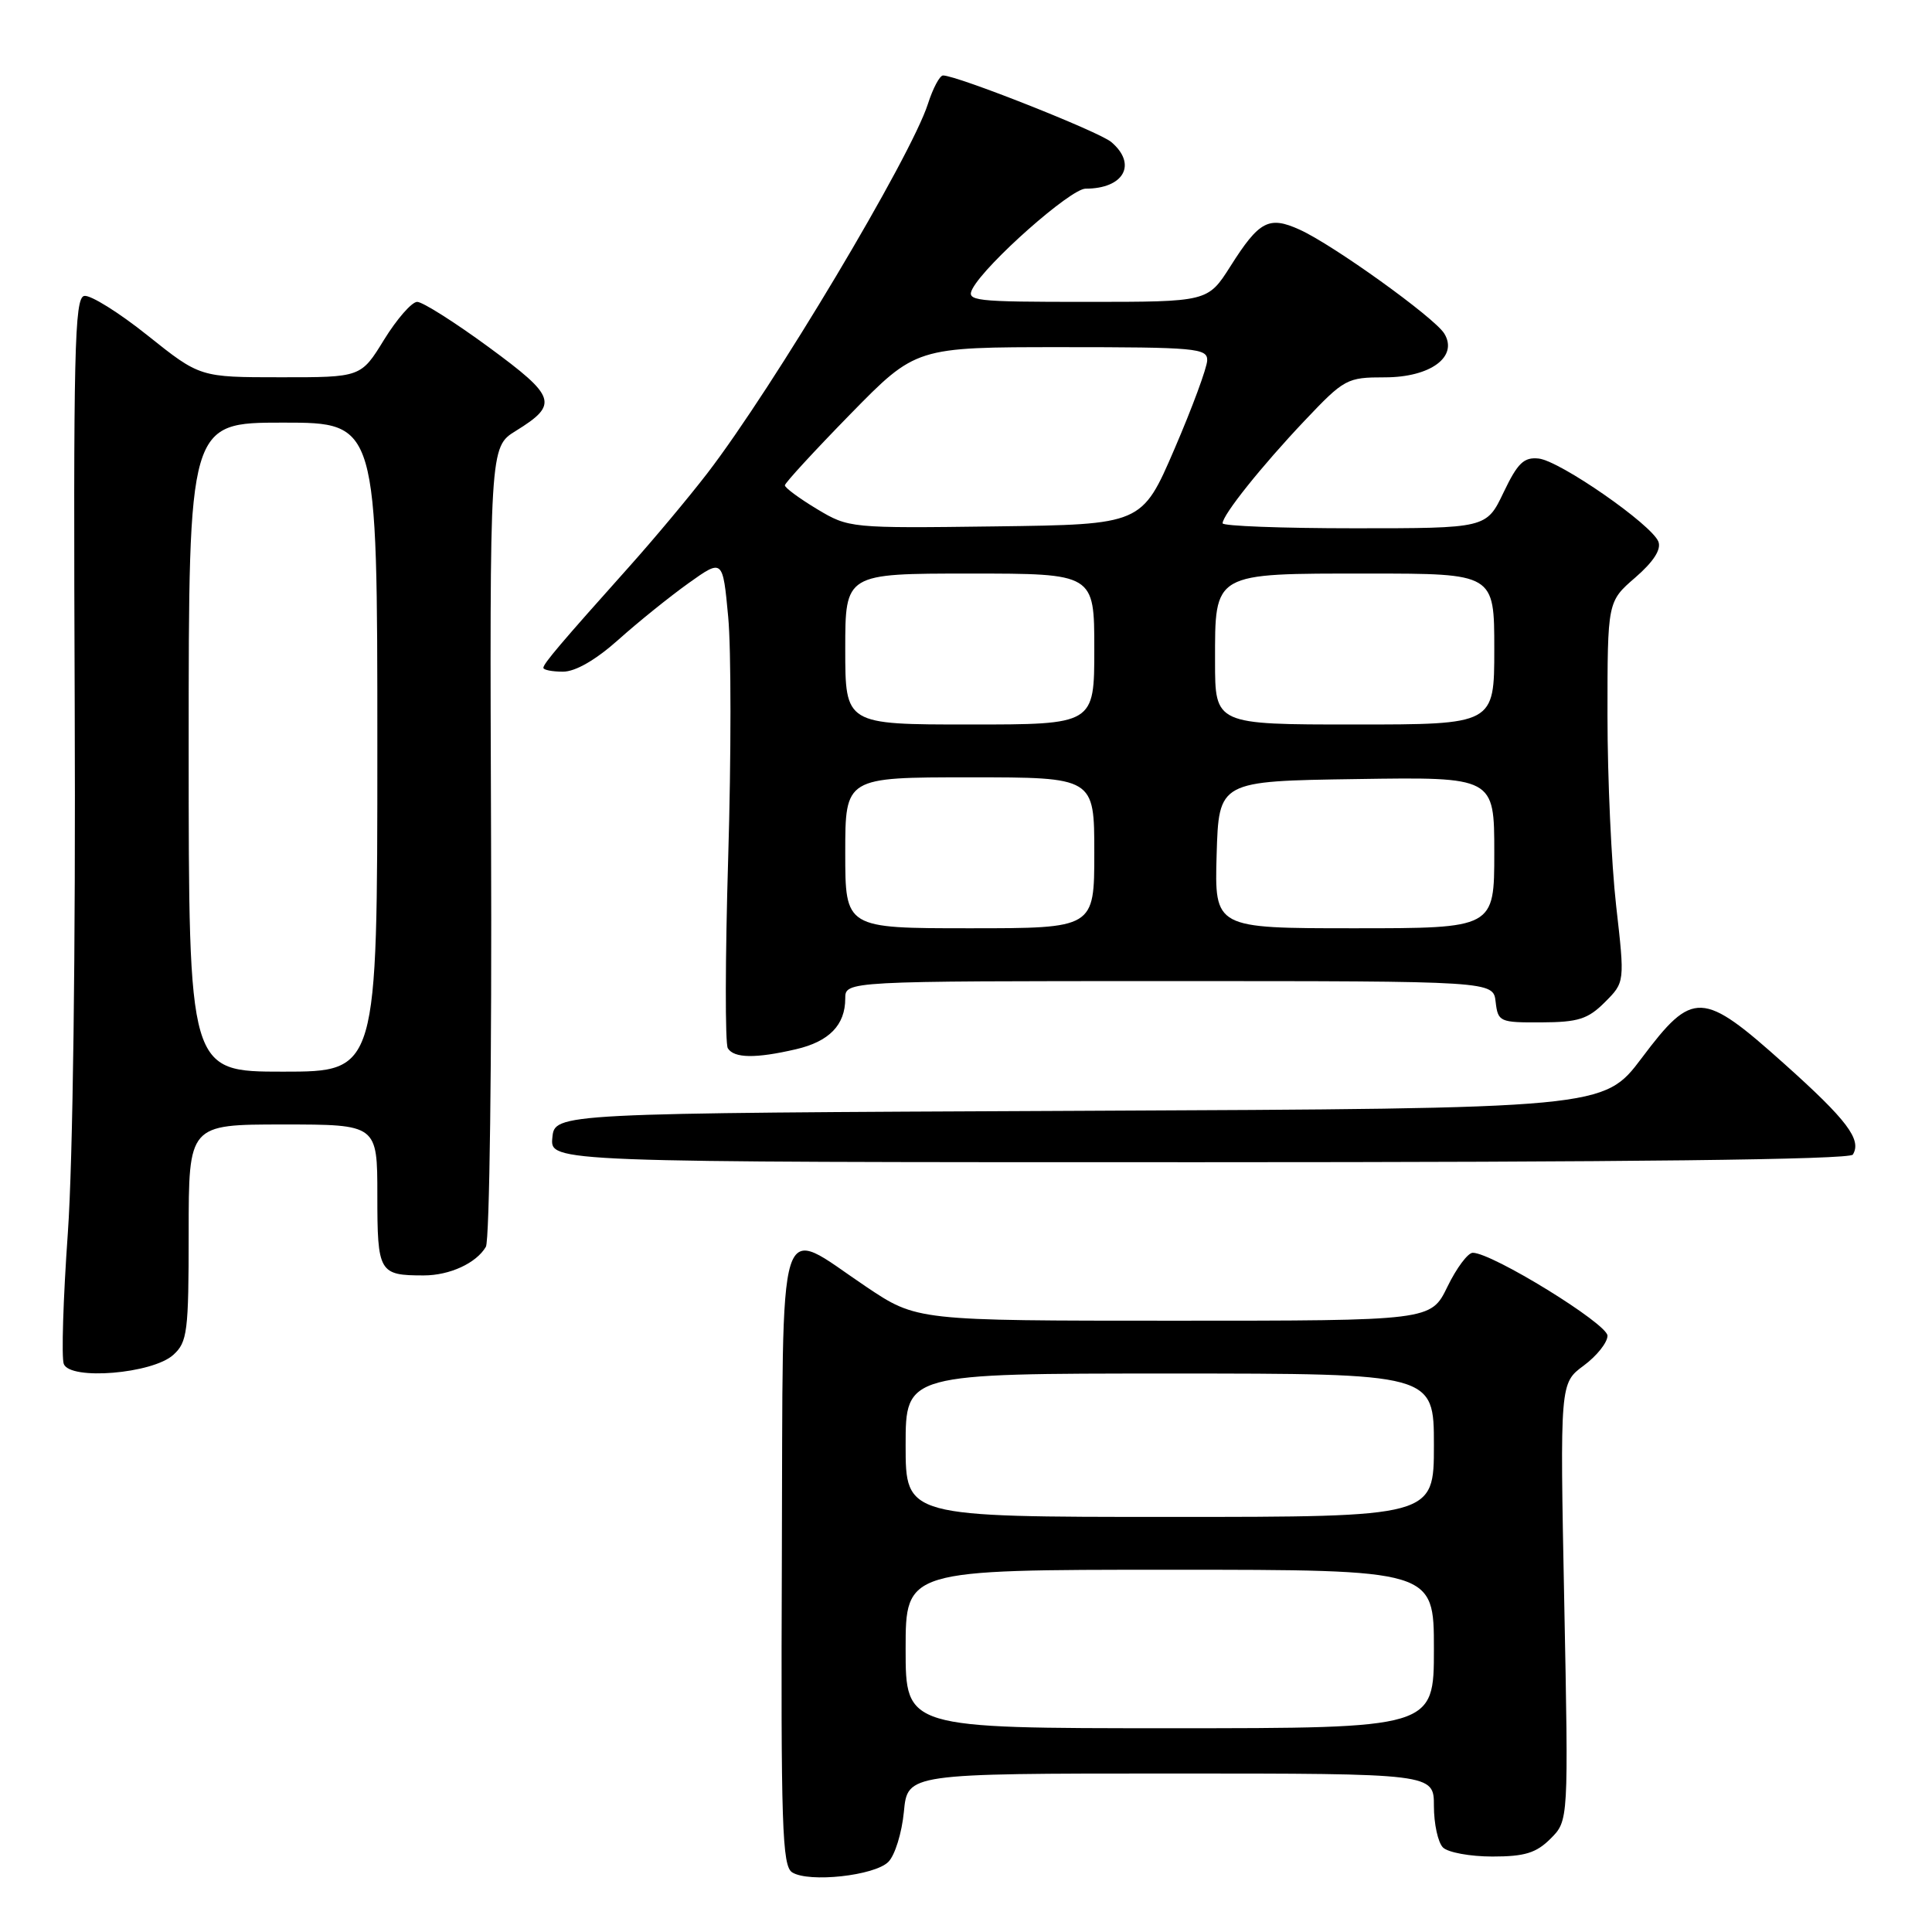 <?xml version="1.0" encoding="UTF-8" standalone="no"?>
<!DOCTYPE svg PUBLIC "-//W3C//DTD SVG 1.1//EN" "http://www.w3.org/Graphics/SVG/1.1/DTD/svg11.dtd" >
<svg xmlns="http://www.w3.org/2000/svg" xmlns:xlink="http://www.w3.org/1999/xlink" version="1.1" viewBox="0 0 256 256">
 <g >
 <path fill="currentColor"
d=" M 117.71 246.71 C 118.58 245.85 119.50 242.87 119.77 240.07 C 120.25 235.00 120.25 235.00 155.13 235.00 C 190.00 235.00 190.00 235.00 190.00 239.30 C 190.00 241.67 190.54 244.14 191.20 244.80 C 191.86 245.46 194.81 246.00 197.75 246.00 C 202.04 246.00 203.56 245.53 205.46 243.63 C 207.84 241.25 207.84 241.25 207.27 212.27 C 206.70 183.28 206.70 183.28 209.85 180.95 C 211.58 179.67 213.00 177.89 213.00 176.99 C 213.00 175.41 197.72 166.00 195.15 166.00 C 194.50 166.00 192.99 168.03 191.79 170.50 C 189.60 175.00 189.60 175.00 155.54 175.00 C 121.48 175.00 121.48 175.00 114.76 170.49 C 102.75 162.43 103.78 159.12 103.60 206.32 C 103.46 241.98 103.64 247.27 104.97 248.10 C 107.19 249.49 115.89 248.54 117.71 246.71 Z  M 22.96 179.53 C 24.83 177.84 25.00 176.51 25.00 163.35 C 25.00 149.00 25.00 149.00 37.50 149.00 C 50.00 149.00 50.00 149.00 50.00 158.39 C 50.00 168.63 50.22 169.00 56.15 169.00 C 59.58 169.00 63.11 167.38 64.38 165.21 C 64.87 164.38 65.18 140.24 65.07 111.47 C 64.88 59.24 64.88 59.24 68.34 57.10 C 74.05 53.57 73.73 52.59 64.76 46.00 C 60.26 42.70 56.00 40.00 55.28 40.00 C 54.57 40.00 52.60 42.25 50.90 45.00 C 47.83 50.00 47.83 50.00 37.16 49.99 C 26.50 49.99 26.50 49.99 19.57 44.46 C 15.76 41.41 11.97 39.05 11.16 39.21 C 9.87 39.46 9.71 46.50 9.90 93.50 C 10.03 125.78 9.66 153.88 8.99 163.36 C 8.37 172.08 8.13 179.90 8.45 180.73 C 9.29 182.93 20.20 182.03 22.96 179.53 Z  M 245.51 152.99 C 246.72 151.02 244.75 148.41 236.47 141.00 C 225.54 131.21 224.33 131.16 217.54 140.19 C 212.50 146.88 212.50 146.88 143.00 147.19 C 73.50 147.50 73.50 147.50 73.19 150.75 C 72.87 154.00 72.87 154.00 158.88 154.00 C 215.64 154.00 245.09 153.66 245.51 152.99 Z  M 105.47 139.03 C 109.87 138.01 112.00 135.82 112.00 132.31 C 112.00 130.00 112.00 130.00 154.93 130.00 C 197.87 130.00 197.87 130.00 198.18 132.75 C 198.49 135.40 198.71 135.50 204.25 135.47 C 209.12 135.45 210.41 135.04 212.65 132.80 C 215.30 130.15 215.30 130.15 214.15 120.04 C 213.52 114.48 213.00 103.13 213.00 94.82 C 213.00 79.71 213.00 79.71 216.68 76.53 C 219.09 74.44 220.14 72.82 219.75 71.78 C 218.88 69.52 206.73 61.08 203.89 60.76 C 201.92 60.55 201.10 61.34 199.23 65.25 C 196.96 70.00 196.96 70.00 179.48 70.00 C 169.87 70.00 162.00 69.70 162.00 69.34 C 162.00 68.23 167.16 61.77 172.86 55.75 C 178.13 50.19 178.47 50.00 183.50 50.00 C 189.55 50.00 193.26 47.26 191.37 44.19 C 190.07 42.08 176.64 32.43 172.21 30.43 C 168.13 28.58 166.85 29.26 163.04 35.28 C 160.04 40.00 160.04 40.00 143.99 40.00 C 128.98 40.00 127.99 39.89 128.87 38.24 C 130.66 34.91 141.86 25.00 143.84 25.00 C 148.93 25.00 150.71 21.76 147.25 18.82 C 145.64 17.45 126.81 10.00 124.96 10.00 C 124.52 10.00 123.62 11.69 122.96 13.75 C 120.71 20.79 102.46 51.35 93.71 62.73 C 91.26 65.91 86.61 71.47 83.38 75.08 C 74.38 85.14 72.00 87.94 72.00 88.49 C 72.00 88.77 73.17 89.00 74.60 89.00 C 76.25 89.00 78.95 87.44 81.96 84.75 C 84.57 82.41 88.75 79.05 91.24 77.27 C 95.77 74.04 95.77 74.04 96.49 81.74 C 96.89 85.97 96.89 100.32 96.49 113.62 C 96.09 126.92 96.07 138.30 96.44 138.90 C 97.26 140.23 100.14 140.27 105.47 139.03 Z  M 120.00 218.50 C 120.00 208.00 120.00 208.00 155.00 208.00 C 190.00 208.00 190.00 208.00 190.00 218.50 C 190.00 229.00 190.00 229.00 155.00 229.00 C 120.00 229.00 120.00 229.00 120.00 218.50 Z  M 120.00 191.50 C 120.00 182.00 120.00 182.00 155.00 182.00 C 190.00 182.00 190.00 182.00 190.00 191.50 C 190.00 201.00 190.00 201.00 155.00 201.00 C 120.00 201.00 120.00 201.00 120.00 191.50 Z  M 25.00 99.00 C 25.00 56.00 25.00 56.00 37.50 56.00 C 50.00 56.00 50.00 56.00 50.00 99.00 C 50.00 142.00 50.00 142.00 37.50 142.00 C 25.00 142.00 25.00 142.00 25.00 99.00 Z  M 112.00 113.00 C 112.00 103.00 112.00 103.00 128.50 103.00 C 145.00 103.00 145.00 103.00 145.00 113.00 C 145.00 123.00 145.00 123.00 128.50 123.00 C 112.00 123.00 112.00 123.00 112.00 113.00 Z  M 161.21 113.25 C 161.50 103.50 161.50 103.50 179.75 103.23 C 198.00 102.95 198.00 102.95 198.00 112.98 C 198.00 123.00 198.00 123.00 179.46 123.00 C 160.93 123.00 160.93 123.00 161.21 113.25 Z  M 112.00 86.00 C 112.00 76.00 112.00 76.00 128.50 76.00 C 145.00 76.00 145.00 76.00 145.00 86.00 C 145.00 96.00 145.00 96.00 128.50 96.00 C 112.00 96.00 112.00 96.00 112.00 86.00 Z  M 161.00 87.65 C 161.00 75.77 160.61 76.00 181.33 76.00 C 198.00 76.00 198.00 76.00 198.00 86.00 C 198.00 96.00 198.00 96.00 179.50 96.00 C 161.00 96.00 161.00 96.00 161.00 87.65 Z  M 108.25 67.45 C 105.91 66.04 104.00 64.63 104.00 64.31 C 104.00 64.00 107.91 59.75 112.68 54.87 C 121.36 46.00 121.36 46.00 140.68 46.00 C 158.43 46.00 160.00 46.14 159.96 47.75 C 159.94 48.71 157.99 54.00 155.62 59.50 C 151.31 69.50 151.31 69.50 131.90 69.75 C 112.65 70.00 112.47 69.98 108.25 67.45 Z "/>
</g>
</svg>